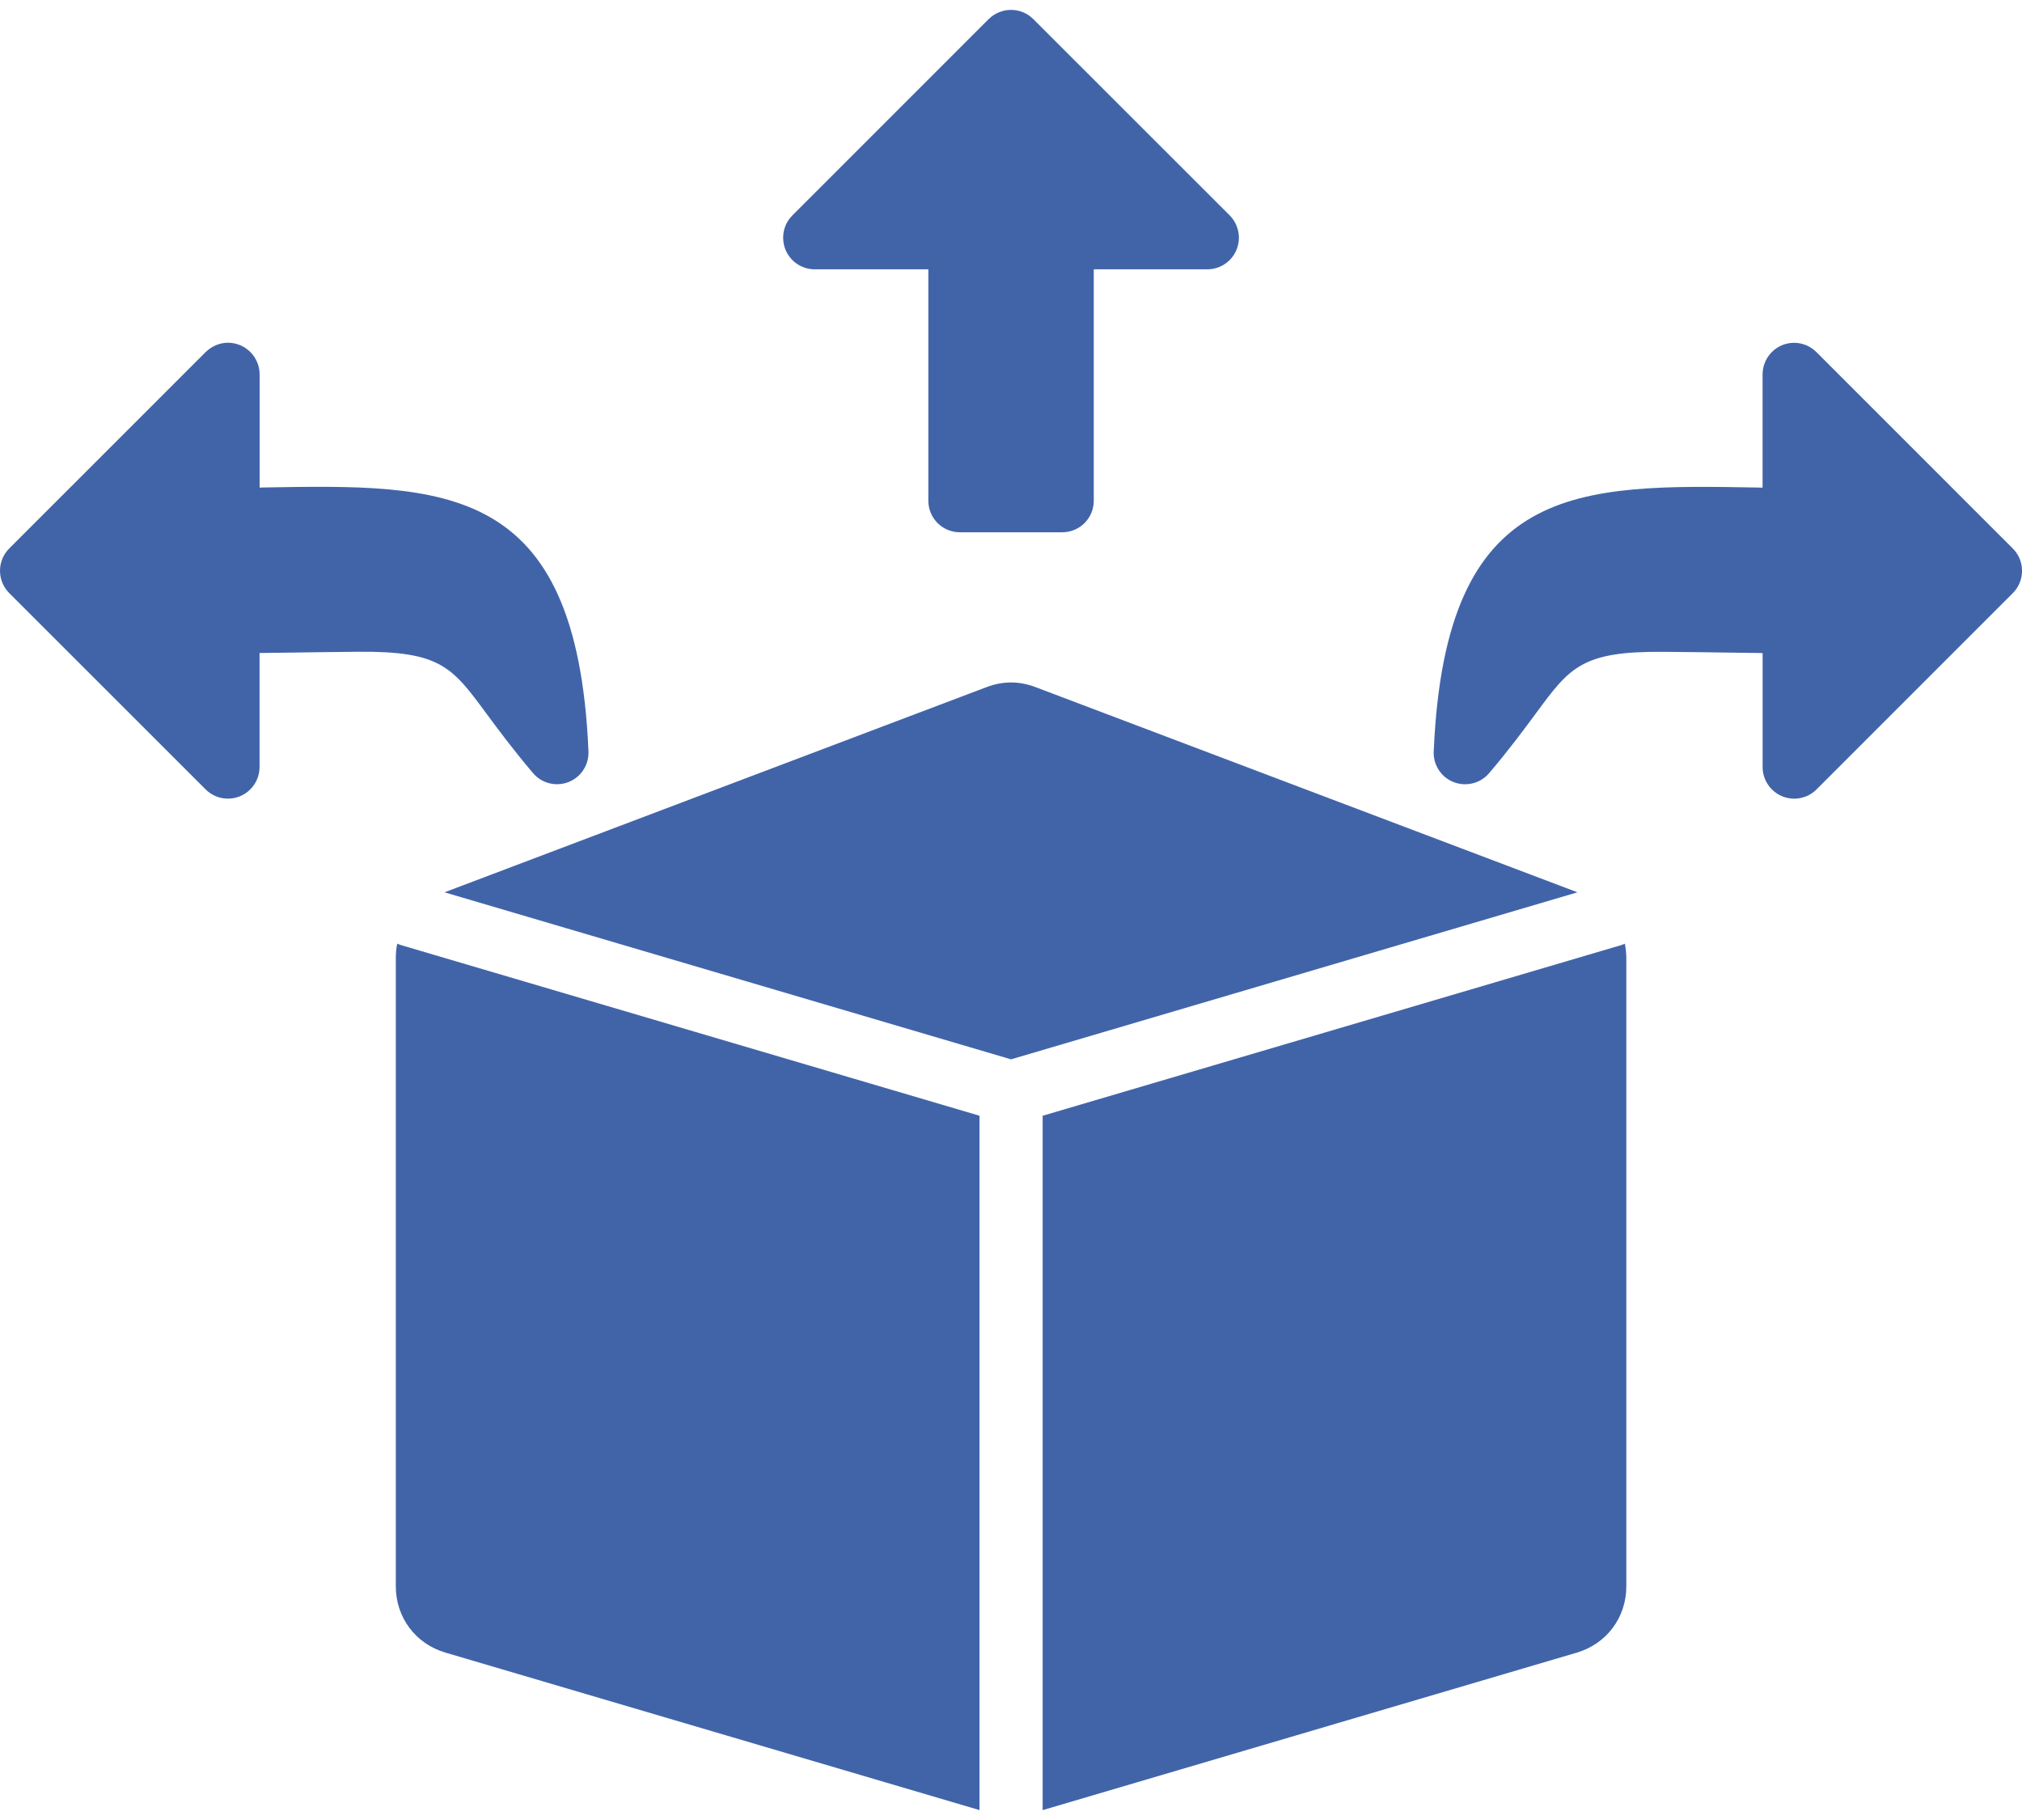 <svg width="60" height="54" viewBox="0 0 60 54" fill="none" xmlns="http://www.w3.org/2000/svg">
<path d="M23.517 6.387L29.337 0.567C29.706 0.202 30.297 0.202 30.662 0.567L36.489 6.39C36.854 6.756 36.854 7.35 36.489 7.716C36.402 7.803 36.298 7.872 36.184 7.92C36.07 7.967 35.948 7.991 35.824 7.991H32.456V14.857C32.456 14.98 32.432 15.102 32.385 15.216C32.338 15.329 32.269 15.432 32.182 15.52C32.095 15.606 31.992 15.675 31.878 15.722C31.765 15.769 31.643 15.793 31.52 15.793H28.484C28.361 15.793 28.239 15.769 28.125 15.722C28.011 15.675 27.908 15.606 27.821 15.52C27.734 15.432 27.665 15.329 27.618 15.216C27.571 15.102 27.547 14.98 27.547 14.857V7.991H24.176C24.053 7.991 23.931 7.967 23.817 7.92C23.704 7.873 23.6 7.804 23.513 7.717C23.426 7.63 23.357 7.527 23.31 7.413C23.263 7.3 23.239 7.178 23.239 7.055C23.238 6.792 23.345 6.557 23.517 6.387ZM53.906 10.453C53.736 10.281 53.501 10.171 53.238 10.171C52.72 10.171 52.302 10.593 52.302 11.111V14.469L52.206 14.466C46.781 14.37 42.901 14.299 42.546 22.246C42.516 22.538 42.629 22.843 42.872 23.05C43.267 23.381 43.859 23.332 44.19 22.937C44.782 22.24 45.217 21.652 45.582 21.157C46.586 19.795 46.938 19.32 49.363 19.34C50.239 19.346 50.768 19.356 51.297 19.363C51.606 19.366 51.918 19.372 52.303 19.376V22.761C52.303 23 52.396 23.239 52.578 23.422C52.944 23.788 53.538 23.788 53.904 23.422L59.727 17.599C60.093 17.23 60.093 16.64 59.727 16.274L53.906 10.453ZM0.274 16.273C-0.091 16.638 -0.091 17.229 0.274 17.598L6.101 23.421C6.466 23.787 7.061 23.787 7.426 23.421C7.513 23.334 7.583 23.232 7.63 23.118C7.677 23.005 7.701 22.883 7.702 22.76V19.375C8.087 19.371 8.395 19.365 8.705 19.362C9.237 19.355 9.764 19.345 10.638 19.338C13.066 19.318 13.416 19.793 14.422 21.156C14.788 21.65 15.223 22.239 15.815 22.936C16.146 23.331 16.738 23.381 17.131 23.048C17.377 22.842 17.485 22.536 17.46 22.244C17.105 14.299 13.221 14.368 7.8 14.464L7.704 14.468V11.109C7.704 10.591 7.282 10.169 6.764 10.169C6.505 10.169 6.27 10.28 6.096 10.452L0.274 16.273ZM30.001 31.431L46.809 26.475L30.725 20.386C30.24 20.203 29.762 20.203 29.277 20.386L13.19 26.475L30.001 31.431ZM48.216 28C48.172 28.02 48.125 28.036 48.08 28.05L30.939 33.105V53.707L46.791 49.034C47.674 48.771 48.259 47.991 48.259 47.067V28.438C48.259 28.284 48.241 28.139 48.216 28ZM29.065 33.104L11.924 28.049C11.877 28.036 11.831 28.018 11.788 27.998C11.757 28.138 11.745 28.284 11.745 28.437V47.066C11.745 47.989 12.329 48.77 13.213 49.032L29.065 53.706V33.104Z" fill="#4164A9"/>
</svg>
